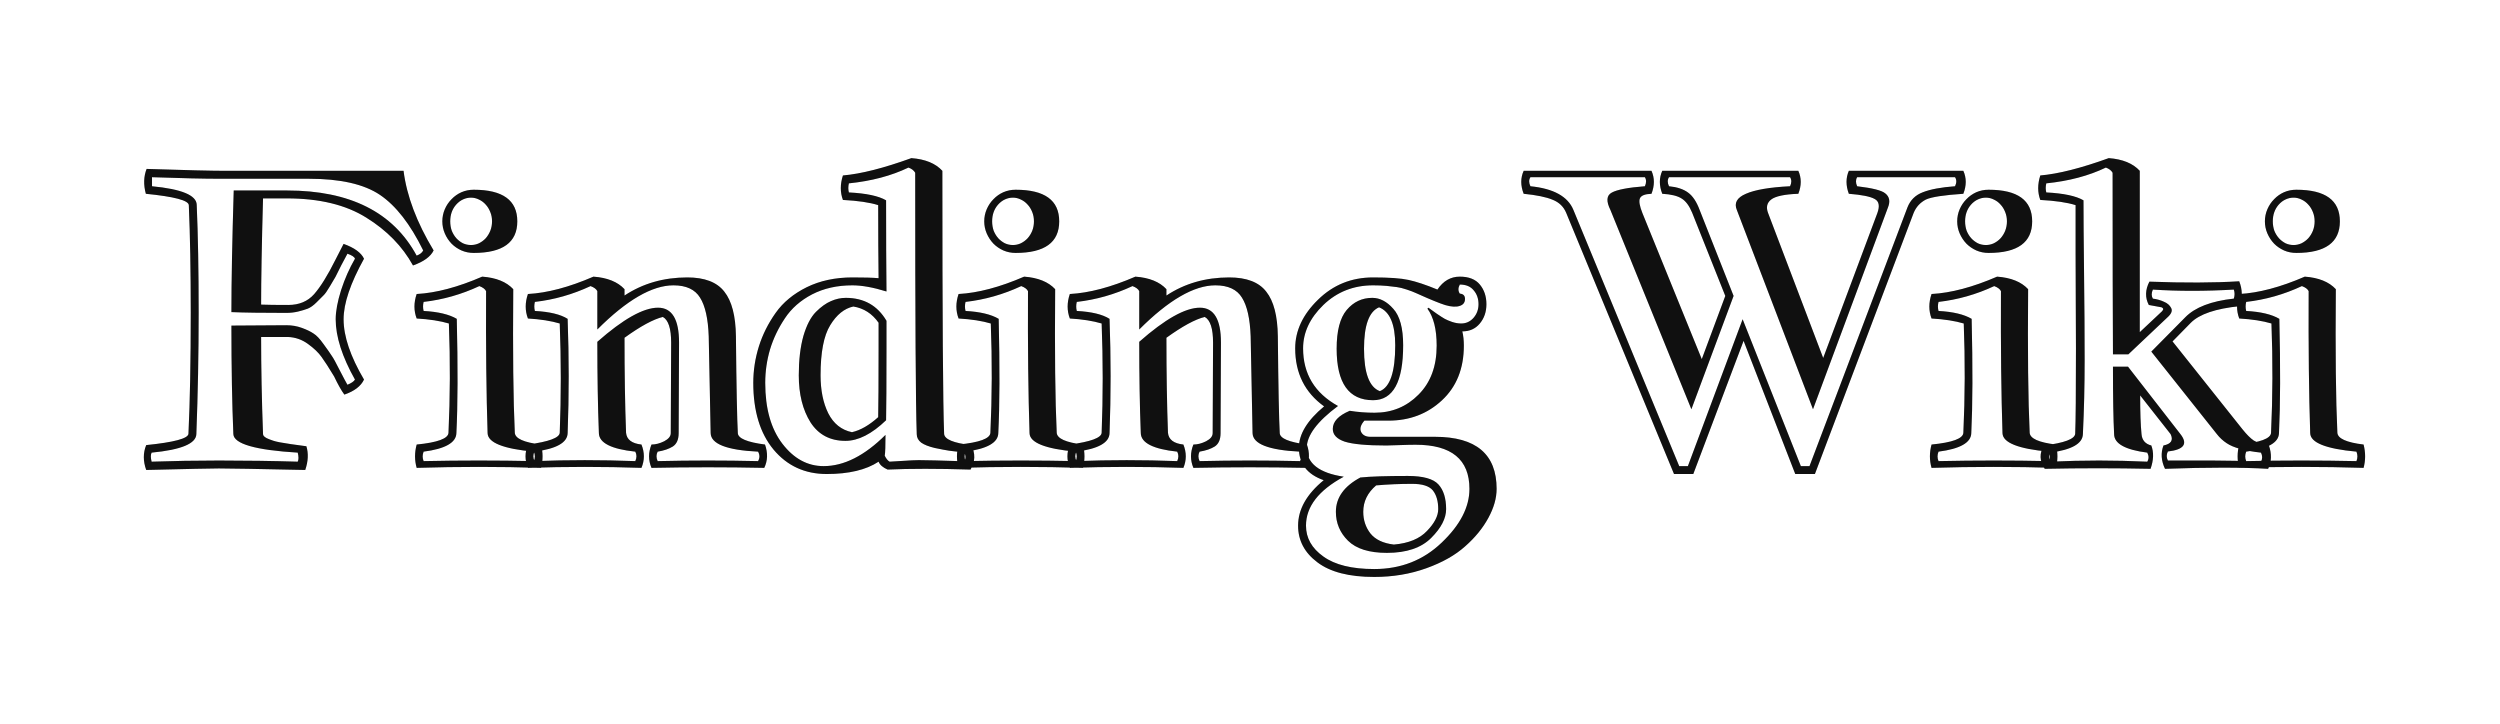 <svg width="76" height="22" viewBox="0 0 76 22" fill="none" xmlns="http://www.w3.org/2000/svg">
<g filter="url(#filter0_d_1_3)">
<path d="M8.752 6.244H7.938C7.938 7.174 7.957 8.158 7.996 9.197C7.996 9.221 8.006 9.242 8.025 9.262C8.045 9.281 8.072 9.301 8.107 9.32C8.146 9.34 8.211 9.365 8.301 9.396C8.391 9.428 8.572 9.463 8.846 9.502C9.119 9.537 9.275 9.559 9.314 9.566C9.381 9.785 9.369 10.025 9.279 10.287C7.838 10.256 6.963 10.24 6.654 10.24C6.443 10.24 5.707 10.256 4.445 10.287C4.348 10.018 4.348 9.766 4.445 9.531C5.293 9.445 5.721 9.33 5.729 9.186C5.775 8.209 5.799 6.98 5.799 5.5C5.799 4.242 5.779 3.154 5.74 2.236C5.732 2.092 5.297 1.977 4.434 1.891C4.359 1.617 4.367 1.365 4.457 1.135C5.656 1.174 6.451 1.193 6.842 1.193H12.268C12.365 1.959 12.67 2.766 13.182 3.613C13.092 3.801 12.883 3.953 12.555 4.07C12.234 3.488 11.762 3.004 11.137 2.617C10.516 2.227 9.709 2.031 8.717 2.031H7.996C7.957 3.434 7.938 4.51 7.938 5.26C8.129 5.268 8.404 5.271 8.764 5.271C9.092 5.271 9.354 5.162 9.549 4.943C9.744 4.721 9.959 4.375 10.193 3.906L10.445 3.414C10.773 3.531 10.98 3.682 11.066 3.865C10.652 4.611 10.445 5.225 10.445 5.705C10.445 6.225 10.652 6.836 11.066 7.539C10.973 7.738 10.773 7.891 10.469 7.996C10.379 7.875 10.275 7.691 10.158 7.445C9.998 7.18 9.871 6.982 9.777 6.854C9.684 6.721 9.545 6.588 9.361 6.455C9.178 6.322 8.975 6.252 8.752 6.244ZM7.035 5.898L8.705 5.887C8.873 5.887 9.031 5.914 9.18 5.969C9.328 6.023 9.445 6.08 9.531 6.139C9.621 6.193 9.723 6.301 9.836 6.461C9.953 6.621 10.035 6.738 10.082 6.812C10.133 6.883 10.215 7.031 10.328 7.258C10.445 7.484 10.523 7.631 10.562 7.697C10.684 7.646 10.76 7.594 10.791 7.539C10.4 6.844 10.205 6.232 10.205 5.705C10.205 5.463 10.26 5.168 10.369 4.82C10.482 4.473 10.623 4.154 10.791 3.865C10.775 3.811 10.699 3.76 10.562 3.713C10.531 3.768 10.469 3.885 10.375 4.064C10.285 4.244 10.227 4.361 10.199 4.416C10.172 4.467 10.115 4.562 10.029 4.703C9.947 4.844 9.881 4.938 9.83 4.984C9.783 5.031 9.713 5.102 9.619 5.195C9.529 5.285 9.441 5.348 9.355 5.383C9.273 5.414 9.176 5.443 9.062 5.471C8.949 5.498 8.83 5.512 8.705 5.512C7.975 5.512 7.418 5.504 7.035 5.488C7.035 4.543 7.059 3.311 7.105 1.791H8.729C10.639 1.791 11.951 2.451 12.666 3.771C12.768 3.732 12.834 3.68 12.865 3.613C12.475 2.816 12.037 2.254 11.553 1.926C11.068 1.598 10.346 1.434 9.385 1.434H6.678C6.189 1.434 5.504 1.418 4.621 1.387V1.662C5.52 1.748 5.973 1.936 5.98 2.225C6.02 3.143 6.039 4.234 6.039 5.5C6.039 6.738 6.016 7.971 5.969 9.197C5.961 9.486 5.508 9.674 4.609 9.76C4.578 9.822 4.578 9.914 4.609 10.035C5.273 10.012 5.955 10 6.654 10C7.486 10 8.285 10.012 9.051 10.035C9.082 9.973 9.082 9.881 9.051 9.76C7.762 9.682 7.109 9.494 7.094 9.197C7.055 8.275 7.035 7.176 7.035 5.898ZM14.402 1.768C15.284 1.768 15.726 2.088 15.726 2.729C15.726 3.369 15.284 3.689 14.402 3.689C14.269 3.689 14.144 3.664 14.027 3.613C13.913 3.562 13.814 3.494 13.728 3.408C13.642 3.318 13.573 3.215 13.523 3.098C13.472 2.98 13.447 2.857 13.447 2.729C13.447 2.6 13.472 2.477 13.523 2.359C13.573 2.242 13.642 2.141 13.728 2.055C13.814 1.965 13.913 1.895 14.027 1.844C14.144 1.793 14.269 1.768 14.402 1.768ZM13.863 2.225C13.745 2.361 13.687 2.529 13.687 2.729C13.687 2.83 13.702 2.926 13.734 3.016C13.769 3.102 13.816 3.178 13.874 3.244C13.933 3.307 13.999 3.357 14.073 3.396C14.152 3.432 14.234 3.449 14.319 3.449C14.402 3.449 14.482 3.432 14.56 3.396C14.638 3.357 14.706 3.307 14.765 3.244C14.823 3.178 14.87 3.102 14.905 3.016C14.941 2.926 14.958 2.83 14.958 2.729C14.958 2.627 14.941 2.533 14.905 2.447C14.87 2.357 14.823 2.281 14.765 2.219C14.706 2.152 14.638 2.102 14.56 2.066C14.482 2.027 14.402 2.008 14.319 2.008C14.238 2.008 14.157 2.025 14.079 2.061C14.001 2.096 13.929 2.15 13.863 2.225ZM16.23 9.73C15.3 9.645 14.831 9.457 14.823 9.168C14.784 7.996 14.769 6.557 14.777 4.85C14.745 4.787 14.677 4.736 14.572 4.697C14.028 4.951 13.464 5.111 12.878 5.178C12.855 5.271 12.855 5.363 12.878 5.453C13.319 5.477 13.655 5.557 13.886 5.693C13.921 7.15 13.917 8.309 13.874 9.168C13.866 9.457 13.534 9.645 12.878 9.73C12.839 9.828 12.839 9.924 12.878 10.018C13.999 9.994 15.116 9.994 16.23 10.018C16.269 9.924 16.269 9.828 16.23 9.73ZM16.447 9.514C16.509 9.756 16.509 9.992 16.447 10.223C15.189 10.184 13.929 10.184 12.667 10.223C12.601 9.992 12.601 9.756 12.667 9.514C13.304 9.451 13.626 9.332 13.634 9.156C13.685 8.062 13.689 6.955 13.646 5.834C13.384 5.756 13.058 5.705 12.667 5.682C12.577 5.447 12.577 5.199 12.667 4.938C13.257 4.906 13.921 4.73 14.659 4.41C15.081 4.441 15.396 4.568 15.603 4.791C15.587 6.713 15.603 8.168 15.65 9.156C15.661 9.332 15.927 9.451 16.447 9.514ZM19.993 9.73C19.946 9.82 19.946 9.916 19.993 10.018C21.008 9.994 22.026 9.994 23.045 10.018C23.1 9.924 23.1 9.828 23.045 9.73C22.092 9.684 21.612 9.496 21.604 9.168L21.545 6.221C21.526 5.686 21.438 5.295 21.282 5.049C21.129 4.799 20.86 4.674 20.473 4.674C19.825 4.674 19.053 5.121 18.159 6.016V4.85C18.127 4.787 18.059 4.736 17.953 4.697C17.41 4.951 16.846 5.111 16.26 5.178C16.237 5.271 16.237 5.363 16.26 5.453C16.709 5.477 17.041 5.557 17.256 5.693C17.299 6.861 17.299 8.02 17.256 9.168C17.248 9.457 16.913 9.645 16.248 9.73C16.202 9.82 16.202 9.916 16.248 10.018C17.264 9.979 18.285 9.979 19.313 10.018C19.36 9.916 19.36 9.82 19.313 9.73C18.582 9.652 18.213 9.465 18.206 9.168C18.174 8.355 18.159 7.43 18.159 6.391C18.944 5.699 19.559 5.354 20.004 5.354C20.43 5.354 20.643 5.707 20.643 6.414L20.631 9.168C20.631 9.359 20.573 9.494 20.456 9.572C20.338 9.646 20.184 9.699 19.993 9.73ZM19.805 10.223C19.707 9.992 19.707 9.756 19.805 9.514C19.93 9.514 20.059 9.48 20.192 9.414C20.325 9.344 20.391 9.262 20.391 9.168L20.403 6.414C20.403 5.988 20.319 5.729 20.151 5.635C19.862 5.705 19.473 5.916 18.985 6.268C18.985 7.342 19 8.305 19.032 9.156C19.051 9.363 19.207 9.482 19.5 9.514C19.598 9.756 19.598 9.992 19.5 10.223C18.356 10.184 17.206 10.184 16.049 10.223C15.952 9.992 15.952 9.756 16.049 9.514C16.686 9.428 17.008 9.309 17.016 9.156C17.059 8.055 17.059 6.947 17.016 5.834C16.754 5.756 16.432 5.705 16.049 5.682C15.959 5.447 15.959 5.199 16.049 4.938C16.639 4.906 17.303 4.73 18.041 4.41C18.463 4.441 18.778 4.568 18.985 4.791V4.984C19.54 4.617 20.176 4.434 20.895 4.434C21.422 4.434 21.797 4.578 22.02 4.867C22.247 5.152 22.364 5.604 22.372 6.221C22.387 7.771 22.407 8.754 22.43 9.168C22.438 9.328 22.713 9.443 23.256 9.514C23.346 9.771 23.338 10.008 23.233 10.223C22.088 10.199 20.946 10.199 19.805 10.223ZM25.701 9.402C25.236 9.402 24.882 9.215 24.64 8.84C24.402 8.461 24.283 7.984 24.283 7.41C24.283 6.945 24.33 6.547 24.423 6.215C24.521 5.883 24.648 5.639 24.804 5.482C24.96 5.326 25.113 5.217 25.261 5.154C25.41 5.088 25.56 5.055 25.712 5.055C26.263 5.055 26.675 5.287 26.949 5.752V6.602C26.949 7.668 26.945 8.393 26.937 8.775C26.503 9.193 26.091 9.402 25.701 9.402ZM29.527 9.531C29.656 9.789 29.648 10.037 29.503 10.275C28.503 10.244 27.664 10.244 26.984 10.275C26.84 10.213 26.748 10.133 26.709 10.035C26.33 10.285 25.804 10.41 25.132 10.41C24.468 10.41 23.929 10.162 23.515 9.666C23.105 9.17 22.9 8.494 22.9 7.639C22.9 7.26 22.957 6.891 23.07 6.531C23.183 6.172 23.353 5.832 23.58 5.512C23.806 5.191 24.121 4.932 24.523 4.732C24.929 4.533 25.392 4.434 25.912 4.434C26.267 4.434 26.533 4.441 26.709 4.457C26.701 3.84 26.697 3.1 26.697 2.236C26.439 2.154 26.082 2.102 25.625 2.078C25.539 1.848 25.539 1.6 25.625 1.334C26.172 1.287 26.865 1.111 27.705 0.807C28.127 0.838 28.441 0.967 28.648 1.193C28.648 5.65 28.666 8.314 28.701 9.186C28.709 9.354 28.984 9.469 29.527 9.531ZM26.709 5.811C26.513 5.533 26.257 5.369 25.941 5.318C25.668 5.377 25.433 5.566 25.238 5.887C25.043 6.203 24.945 6.711 24.945 7.41C24.945 7.863 25.023 8.248 25.179 8.564C25.34 8.881 25.58 9.072 25.9 9.139C26.158 9.08 26.423 8.928 26.697 8.682C26.705 8.295 26.709 7.602 26.709 6.602V5.811ZM29.31 9.748C29.111 9.732 28.959 9.717 28.853 9.701C28.752 9.686 28.607 9.658 28.419 9.619C28.236 9.576 28.097 9.521 28.003 9.455C27.914 9.385 27.869 9.299 27.869 9.197C27.837 8.326 27.822 5.678 27.822 1.252C27.783 1.182 27.715 1.129 27.617 1.094C27.097 1.344 26.494 1.504 25.806 1.574C25.783 1.672 25.783 1.764 25.806 1.85C26.334 1.877 26.71 1.957 26.937 2.09C26.937 3.195 26.941 4.119 26.949 4.861C26.547 4.736 26.201 4.674 25.912 4.674C25.451 4.674 25.043 4.766 24.687 4.949C24.335 5.133 24.06 5.375 23.861 5.676C23.662 5.973 23.511 6.287 23.41 6.619C23.312 6.951 23.263 7.291 23.263 7.639C23.263 8.42 23.437 9.037 23.785 9.49C24.132 9.943 24.55 10.17 25.039 10.17C25.656 10.17 26.283 9.854 26.919 9.221C26.919 9.549 26.912 9.76 26.896 9.854C26.939 9.943 26.988 10.004 27.043 10.035C27.172 10.027 27.298 10.02 27.423 10.012C27.552 10.004 27.654 9.998 27.728 9.994C27.806 9.99 27.875 9.988 27.933 9.988C28.148 9.988 28.607 10 29.31 10.023C29.365 9.945 29.365 9.854 29.31 9.748ZM30.876 1.768C31.759 1.768 32.2 2.088 32.2 2.729C32.2 3.369 31.759 3.689 30.876 3.689C30.743 3.689 30.618 3.664 30.501 3.613C30.387 3.562 30.288 3.494 30.202 3.408C30.116 3.318 30.048 3.215 29.997 3.098C29.946 2.98 29.921 2.857 29.921 2.729C29.921 2.6 29.946 2.477 29.997 2.359C30.048 2.242 30.116 2.141 30.202 2.055C30.288 1.965 30.387 1.895 30.501 1.844C30.618 1.793 30.743 1.768 30.876 1.768ZM30.337 2.225C30.22 2.361 30.161 2.529 30.161 2.729C30.161 2.83 30.177 2.926 30.208 3.016C30.243 3.102 30.29 3.178 30.348 3.244C30.407 3.307 30.473 3.357 30.548 3.396C30.626 3.432 30.708 3.449 30.794 3.449C30.876 3.449 30.956 3.432 31.034 3.396C31.112 3.357 31.18 3.307 31.239 3.244C31.298 3.178 31.345 3.102 31.38 3.016C31.415 2.926 31.432 2.83 31.432 2.729C31.432 2.627 31.415 2.533 31.38 2.447C31.345 2.357 31.298 2.281 31.239 2.219C31.18 2.152 31.112 2.102 31.034 2.066C30.956 2.027 30.876 2.008 30.794 2.008C30.712 2.008 30.632 2.025 30.553 2.061C30.475 2.096 30.403 2.15 30.337 2.225ZM32.704 9.73C31.774 9.645 31.305 9.457 31.298 9.168C31.259 7.996 31.243 6.557 31.251 4.85C31.22 4.787 31.151 4.736 31.046 4.697C30.503 4.951 29.938 5.111 29.352 5.178C29.329 5.271 29.329 5.363 29.352 5.453C29.794 5.477 30.13 5.557 30.36 5.693C30.395 7.15 30.391 8.309 30.348 9.168C30.341 9.457 30.009 9.645 29.352 9.73C29.313 9.828 29.313 9.924 29.352 10.018C30.473 9.994 31.591 9.994 32.704 10.018C32.743 9.924 32.743 9.828 32.704 9.73ZM32.921 9.514C32.983 9.756 32.983 9.992 32.921 10.223C31.663 10.184 30.403 10.184 29.141 10.223C29.075 9.992 29.075 9.756 29.141 9.514C29.778 9.451 30.1 9.332 30.108 9.156C30.159 8.062 30.163 6.955 30.12 5.834C29.858 5.756 29.532 5.705 29.141 5.682C29.052 5.447 29.052 5.199 29.141 4.938C29.731 4.906 30.395 4.73 31.134 4.41C31.555 4.441 31.87 4.568 32.077 4.791C32.061 6.713 32.077 8.168 32.124 9.156C32.136 9.332 32.401 9.451 32.921 9.514ZM36.467 9.73C36.42 9.82 36.42 9.916 36.467 10.018C37.482 9.994 38.5 9.994 39.52 10.018C39.574 9.924 39.574 9.828 39.52 9.73C38.566 9.684 38.086 9.496 38.078 9.168L38.02 6.221C38 5.686 37.912 5.295 37.756 5.049C37.603 4.799 37.334 4.674 36.947 4.674C36.299 4.674 35.527 5.121 34.633 6.016V4.85C34.602 4.787 34.533 4.736 34.428 4.697C33.885 4.951 33.32 5.111 32.734 5.178C32.711 5.271 32.711 5.363 32.734 5.453C33.184 5.477 33.516 5.557 33.73 5.693C33.773 6.861 33.773 8.02 33.73 9.168C33.723 9.457 33.387 9.645 32.723 9.73C32.676 9.82 32.676 9.916 32.723 10.018C33.738 9.979 34.76 9.979 35.787 10.018C35.834 9.916 35.834 9.82 35.787 9.73C35.057 9.652 34.688 9.465 34.68 9.168C34.648 8.355 34.633 7.43 34.633 6.391C35.418 5.699 36.033 5.354 36.478 5.354C36.904 5.354 37.117 5.707 37.117 6.414L37.105 9.168C37.105 9.359 37.047 9.494 36.93 9.572C36.812 9.646 36.658 9.699 36.467 9.73ZM36.279 10.223C36.182 9.992 36.182 9.756 36.279 9.514C36.404 9.514 36.533 9.48 36.666 9.414C36.799 9.344 36.865 9.262 36.865 9.168L36.877 6.414C36.877 5.988 36.793 5.729 36.625 5.635C36.336 5.705 35.947 5.916 35.459 6.268C35.459 7.342 35.475 8.305 35.506 9.156C35.525 9.363 35.682 9.482 35.975 9.514C36.072 9.756 36.072 9.992 35.975 10.223C34.83 10.184 33.68 10.184 32.523 10.223C32.426 9.992 32.426 9.756 32.523 9.514C33.16 9.428 33.482 9.309 33.49 9.156C33.533 8.055 33.533 6.947 33.49 5.834C33.228 5.756 32.906 5.705 32.523 5.682C32.434 5.447 32.434 5.199 32.523 4.938C33.113 4.906 33.777 4.73 34.516 4.41C34.938 4.441 35.252 4.568 35.459 4.791V4.984C36.014 4.617 36.65 4.434 37.369 4.434C37.897 4.434 38.272 4.578 38.494 4.867C38.721 5.152 38.838 5.604 38.846 6.221C38.861 7.771 38.881 8.754 38.904 9.168C38.912 9.328 39.188 9.443 39.73 9.514C39.82 9.771 39.812 10.008 39.707 10.223C38.562 10.199 37.42 10.199 36.279 10.223ZM40.634 6.602C40.634 6.059 40.736 5.666 40.939 5.424C41.146 5.178 41.406 5.055 41.718 5.055C41.948 5.055 42.161 5.166 42.357 5.389C42.556 5.607 42.656 5.977 42.656 6.496C42.656 7.609 42.351 8.166 41.741 8.166C41.003 8.166 40.634 7.645 40.634 6.602ZM40.611 11.559C40.611 11.129 40.859 10.781 41.355 10.516C41.667 10.484 42.148 10.469 42.796 10.469C43.261 10.469 43.572 10.555 43.728 10.727C43.884 10.898 43.962 11.148 43.962 11.477C43.962 11.758 43.812 12.049 43.511 12.35C43.21 12.654 42.761 12.807 42.163 12.807C41.624 12.807 41.23 12.684 40.98 12.438C40.734 12.195 40.611 11.902 40.611 11.559ZM44.378 4.926C44.484 4.934 44.536 4.988 44.536 5.09C44.536 5.219 44.456 5.295 44.296 5.318C44.159 5.334 43.991 5.303 43.792 5.225C43.687 5.186 43.552 5.131 43.388 5.061C43.224 4.986 43.109 4.936 43.042 4.908C42.976 4.877 42.884 4.842 42.767 4.803C42.65 4.764 42.548 4.738 42.462 4.727C42.38 4.715 42.277 4.703 42.152 4.691C42.031 4.68 41.894 4.674 41.741 4.674C41.148 4.674 40.644 4.873 40.23 5.271C39.819 5.67 39.614 6.109 39.614 6.59C39.614 7.367 39.968 7.951 40.675 8.342C40.042 8.814 39.726 9.238 39.726 9.613C39.726 10.086 40.101 10.379 40.851 10.492C40.085 10.906 39.702 11.402 39.702 11.98C39.702 12.355 39.878 12.668 40.23 12.918C40.581 13.172 41.097 13.299 41.777 13.299C42.585 13.299 43.269 13.031 43.827 12.496C44.39 11.961 44.671 11.416 44.671 10.861C44.671 9.967 44.126 9.52 43.036 9.52C42.915 9.52 42.755 9.523 42.556 9.531C42.357 9.539 42.22 9.543 42.146 9.543C41.548 9.543 41.126 9.504 40.88 9.426C40.638 9.344 40.517 9.215 40.517 9.039C40.517 8.816 40.689 8.633 41.032 8.488C41.271 8.527 41.523 8.547 41.788 8.547C42.316 8.547 42.761 8.363 43.124 7.996C43.491 7.629 43.675 7.133 43.675 6.508C43.675 6.012 43.581 5.637 43.394 5.383L43.423 5.354C43.486 5.396 43.569 5.457 43.675 5.535C43.784 5.609 43.866 5.662 43.921 5.693C43.98 5.725 44.054 5.756 44.144 5.787C44.237 5.818 44.329 5.834 44.419 5.834C44.568 5.834 44.693 5.777 44.794 5.664C44.896 5.547 44.947 5.408 44.947 5.248C44.947 5.08 44.898 4.939 44.8 4.826C44.706 4.709 44.566 4.65 44.378 4.65C44.323 4.752 44.323 4.844 44.378 4.926ZM44.454 6.074C44.486 6.203 44.501 6.348 44.501 6.508C44.501 7.203 44.279 7.758 43.833 8.172C43.392 8.582 42.851 8.787 42.21 8.787H41.478C41.364 8.916 41.331 9.031 41.378 9.133C41.429 9.23 41.523 9.279 41.659 9.279H43.622C44.872 9.279 45.497 9.807 45.497 10.861C45.497 11.143 45.413 11.438 45.245 11.746C45.077 12.055 44.843 12.342 44.542 12.607C44.241 12.877 43.847 13.1 43.359 13.275C42.87 13.451 42.343 13.539 41.777 13.539C41.015 13.539 40.439 13.391 40.048 13.094C39.657 12.801 39.462 12.43 39.462 11.98C39.462 11.484 39.722 11.023 40.241 10.598C39.737 10.422 39.486 10.094 39.486 9.613C39.486 9.199 39.741 8.779 40.253 8.354C39.667 7.932 39.374 7.344 39.374 6.59C39.374 6.055 39.605 5.562 40.066 5.113C40.527 4.66 41.085 4.434 41.741 4.434C42.23 4.434 42.589 4.459 42.819 4.51C43.054 4.561 43.347 4.658 43.698 4.803C43.874 4.541 44.101 4.41 44.378 4.41C44.652 4.41 44.855 4.49 44.987 4.65C45.12 4.811 45.187 5.01 45.187 5.248C45.187 5.479 45.12 5.674 44.987 5.834C44.855 5.994 44.677 6.074 44.454 6.074ZM41.443 11.559C41.443 11.809 41.515 12.027 41.659 12.215C41.808 12.402 42.046 12.516 42.374 12.555C42.823 12.516 43.159 12.377 43.382 12.139C43.609 11.904 43.722 11.684 43.722 11.477C43.722 11.234 43.667 11.045 43.558 10.908C43.448 10.775 43.239 10.709 42.931 10.709C42.56 10.709 42.194 10.725 41.835 10.756C41.573 10.979 41.443 11.246 41.443 11.559ZM41.466 6.602C41.466 7.34 41.626 7.77 41.947 7.891C42.259 7.77 42.415 7.305 42.415 6.496C42.415 5.855 42.251 5.471 41.923 5.342C41.618 5.471 41.466 5.891 41.466 6.602ZM50.205 1.891C50.005 1.898 49.888 1.945 49.853 2.031C49.818 2.113 49.843 2.262 49.929 2.477L51.734 6.918L52.449 4.996L51.441 2.465C51.355 2.258 51.25 2.115 51.125 2.037C51 1.955 50.802 1.906 50.533 1.891C50.435 1.641 50.435 1.408 50.533 1.193H54.669C54.767 1.408 54.767 1.641 54.669 1.891C54.248 1.906 53.972 1.965 53.843 2.066C53.715 2.164 53.683 2.301 53.75 2.477L55.425 6.883L57.072 2.477C57.15 2.262 57.123 2.119 56.99 2.049C56.861 1.975 56.599 1.922 56.205 1.891C56.111 1.641 56.111 1.408 56.205 1.193H59.685C59.783 1.408 59.783 1.641 59.685 1.891C59.095 1.93 58.716 1.988 58.548 2.066C58.373 2.156 58.248 2.293 58.173 2.477L55.173 10.41H54.576L53.005 6.361L51.476 10.41H50.89L47.615 2.477C47.537 2.285 47.398 2.15 47.199 2.072C47.004 1.99 46.711 1.93 46.32 1.891C46.222 1.641 46.222 1.408 46.32 1.193H50.205C50.302 1.408 50.302 1.641 50.205 1.891ZM50.005 1.387H46.525C46.474 1.465 46.474 1.557 46.525 1.662C47.228 1.732 47.664 1.973 47.832 2.383L51.048 10.17H51.312L52.976 5.705L54.746 10.17H55.009L57.986 2.307C58.072 2.084 58.228 1.93 58.455 1.844C58.685 1.754 59.011 1.693 59.433 1.662C59.484 1.557 59.484 1.465 59.433 1.387H56.457C56.41 1.465 56.41 1.557 56.457 1.662C56.922 1.717 57.207 1.789 57.312 1.879C57.441 1.98 57.468 2.123 57.394 2.307L55.115 8.441L52.8 2.383C52.711 2.172 52.802 2.008 53.076 1.891C53.349 1.77 53.797 1.693 54.418 1.662C54.468 1.557 54.468 1.465 54.418 1.387H50.738C50.687 1.465 50.687 1.557 50.738 1.662C50.984 1.686 51.177 1.75 51.318 1.855C51.459 1.957 51.576 2.133 51.669 2.383L52.701 4.996L51.418 8.441L48.957 2.383C48.824 2.117 48.837 1.941 48.998 1.855C49.158 1.766 49.494 1.701 50.005 1.662C50.052 1.557 50.052 1.465 50.005 1.387ZM60.454 1.768C61.337 1.768 61.778 2.088 61.778 2.729C61.778 3.369 61.337 3.689 60.454 3.689C60.321 3.689 60.196 3.664 60.079 3.613C59.966 3.562 59.866 3.494 59.78 3.408C59.694 3.318 59.626 3.215 59.575 3.098C59.524 2.98 59.499 2.857 59.499 2.729C59.499 2.6 59.524 2.477 59.575 2.359C59.626 2.242 59.694 2.141 59.78 2.055C59.866 1.965 59.966 1.895 60.079 1.844C60.196 1.793 60.321 1.768 60.454 1.768ZM59.915 2.225C59.798 2.361 59.739 2.529 59.739 2.729C59.739 2.83 59.755 2.926 59.786 3.016C59.821 3.102 59.868 3.178 59.927 3.244C59.985 3.307 60.052 3.357 60.126 3.396C60.204 3.432 60.286 3.449 60.372 3.449C60.454 3.449 60.534 3.432 60.612 3.396C60.69 3.357 60.759 3.307 60.817 3.244C60.876 3.178 60.923 3.102 60.958 3.016C60.993 2.926 61.011 2.83 61.011 2.729C61.011 2.627 60.993 2.533 60.958 2.447C60.923 2.357 60.876 2.281 60.817 2.219C60.759 2.152 60.69 2.102 60.612 2.066C60.534 2.027 60.454 2.008 60.372 2.008C60.29 2.008 60.21 2.025 60.132 2.061C60.053 2.096 59.981 2.15 59.915 2.225ZM62.282 9.73C61.352 9.645 60.884 9.457 60.876 9.168C60.837 7.996 60.821 6.557 60.829 4.85C60.798 4.787 60.729 4.736 60.624 4.697C60.081 4.951 59.516 5.111 58.931 5.178C58.907 5.271 58.907 5.363 58.931 5.453C59.372 5.477 59.708 5.557 59.938 5.693C59.973 7.15 59.969 8.309 59.927 9.168C59.919 9.457 59.587 9.645 58.931 9.73C58.891 9.828 58.891 9.924 58.931 10.018C60.052 9.994 61.169 9.994 62.282 10.018C62.321 9.924 62.321 9.828 62.282 9.73ZM62.499 9.514C62.561 9.756 62.561 9.992 62.499 10.223C61.241 10.184 59.981 10.184 58.719 10.223C58.653 9.992 58.653 9.756 58.719 9.514C59.356 9.451 59.678 9.332 59.686 9.156C59.737 8.062 59.741 6.955 59.698 5.834C59.436 5.756 59.11 5.705 58.719 5.682C58.63 5.447 58.63 5.199 58.719 4.938C59.309 4.906 59.973 4.73 60.712 4.41C61.134 4.441 61.448 4.568 61.655 4.791C61.639 6.713 61.655 8.168 61.702 9.156C61.714 9.332 61.979 9.451 62.499 9.514ZM65.447 4.803C65.4 4.908 65.4 5 65.447 5.078C65.568 5.094 65.68 5.125 65.781 5.172C65.887 5.215 65.961 5.279 66.004 5.365C66.047 5.447 66.01 5.541 65.893 5.646L64.703 6.771H64.234C64.227 5.611 64.223 3.771 64.223 1.252C64.184 1.182 64.115 1.129 64.018 1.094C63.498 1.344 62.895 1.504 62.207 1.574C62.184 1.672 62.184 1.764 62.207 1.85C62.734 1.877 63.111 1.957 63.338 2.09C63.338 2.578 63.344 3.312 63.355 4.293C63.367 5.273 63.373 6.156 63.373 6.941C63.373 7.723 63.355 8.475 63.32 9.197C63.312 9.486 62.98 9.674 62.324 9.76C62.277 9.857 62.277 9.949 62.324 10.035C62.84 10.012 63.336 10 63.812 10C64.277 10 64.766 10.012 65.277 10.035C65.328 9.949 65.328 9.857 65.277 9.76C64.606 9.674 64.269 9.486 64.269 9.197C64.246 8.764 64.234 8.08 64.234 7.146H64.691L66.285 9.197C66.519 9.494 66.393 9.67 65.904 9.725C65.857 9.818 65.857 9.91 65.904 10H67.246C67.688 10 68.184 10.012 68.734 10.035C68.781 9.949 68.781 9.857 68.734 9.76C68.238 9.705 67.891 9.609 67.691 9.473C67.578 9.398 67.478 9.307 67.393 9.197L65.4 6.689L66.432 5.646C66.728 5.342 67.221 5.152 67.908 5.078C67.939 4.984 67.939 4.893 67.908 4.803C67.037 4.854 66.217 4.854 65.447 4.803ZM65.342 4.562C66.397 4.602 67.307 4.598 68.072 4.551C68.17 4.793 68.176 5.045 68.09 5.307C67.359 5.381 66.863 5.549 66.602 5.811L66.045 6.379L68.172 9.051C68.301 9.211 68.414 9.324 68.512 9.391C68.613 9.453 68.768 9.504 68.975 9.543C69.064 9.801 69.057 10.037 68.951 10.252C68.15 10.205 67.106 10.205 65.816 10.252C65.699 10.006 65.684 9.77 65.769 9.543C66.004 9.496 66.076 9.381 65.986 9.197L65.061 8.02C65.061 8.523 65.074 8.916 65.102 9.197C65.117 9.381 65.217 9.496 65.4 9.543C65.478 9.75 65.471 9.986 65.377 10.252C64.311 10.229 63.238 10.229 62.16 10.252C62 10.014 61.992 9.777 62.137 9.543C62.758 9.465 63.074 9.346 63.086 9.186C63.102 8.799 63.109 7.938 63.109 6.602C63.109 6.273 63.107 5.783 63.103 5.131C63.1 4.475 63.098 4.002 63.098 3.713V2.236C62.84 2.154 62.482 2.102 62.025 2.078C61.94 1.848 61.94 1.6 62.025 1.334C62.572 1.287 63.266 1.111 64.106 0.807C64.527 0.838 64.842 0.967 65.049 1.193V6.098L65.723 5.465C65.777 5.41 65.773 5.369 65.711 5.342C65.68 5.334 65.551 5.311 65.324 5.271C65.207 5.049 65.213 4.812 65.342 4.562ZM69.808 1.768C70.691 1.768 71.132 2.088 71.132 2.729C71.132 3.369 70.691 3.689 69.808 3.689C69.675 3.689 69.55 3.664 69.433 3.613C69.32 3.562 69.22 3.494 69.134 3.408C69.048 3.318 68.98 3.215 68.929 3.098C68.878 2.98 68.853 2.857 68.853 2.729C68.853 2.6 68.878 2.477 68.929 2.359C68.98 2.242 69.048 2.141 69.134 2.055C69.22 1.965 69.32 1.895 69.433 1.844C69.55 1.793 69.675 1.768 69.808 1.768ZM69.269 2.225C69.152 2.361 69.093 2.529 69.093 2.729C69.093 2.83 69.109 2.926 69.14 3.016C69.175 3.102 69.222 3.178 69.281 3.244C69.339 3.307 69.406 3.357 69.48 3.396C69.558 3.432 69.64 3.449 69.726 3.449C69.808 3.449 69.888 3.432 69.966 3.396C70.044 3.357 70.112 3.307 70.171 3.244C70.23 3.178 70.277 3.102 70.312 3.016C70.347 2.926 70.365 2.83 70.365 2.729C70.365 2.627 70.347 2.533 70.312 2.447C70.277 2.357 70.23 2.281 70.171 2.219C70.112 2.152 70.044 2.102 69.966 2.066C69.888 2.027 69.808 2.008 69.726 2.008C69.644 2.008 69.564 2.025 69.486 2.061C69.407 2.096 69.335 2.15 69.269 2.225ZM71.636 9.73C70.706 9.645 70.237 9.457 70.23 9.168C70.191 7.996 70.175 6.557 70.183 4.85C70.152 4.787 70.083 4.736 69.978 4.697C69.435 4.951 68.87 5.111 68.284 5.178C68.261 5.271 68.261 5.363 68.284 5.453C68.726 5.477 69.062 5.557 69.292 5.693C69.327 7.15 69.323 8.309 69.281 9.168C69.273 9.457 68.941 9.645 68.284 9.73C68.245 9.828 68.245 9.924 68.284 10.018C69.406 9.994 70.523 9.994 71.636 10.018C71.675 9.924 71.675 9.828 71.636 9.73ZM71.853 9.514C71.915 9.756 71.915 9.992 71.853 10.223C70.595 10.184 69.335 10.184 68.073 10.223C68.007 9.992 68.007 9.756 68.073 9.514C68.71 9.451 69.032 9.332 69.04 9.156C69.091 8.062 69.095 6.955 69.052 5.834C68.79 5.756 68.464 5.705 68.073 5.682C67.984 5.447 67.984 5.199 68.073 4.938C68.663 4.906 69.327 4.73 70.066 4.41C70.487 4.441 70.802 4.568 71.009 4.791C70.993 6.713 71.009 8.168 71.056 9.156C71.068 9.332 71.333 9.451 71.853 9.514Z" fill="#141414"/>
<path d="M8.752 6.244H7.938C7.938 7.174 7.957 8.158 7.996 9.197C7.996 9.221 8.006 9.242 8.025 9.262C8.045 9.281 8.072 9.301 8.107 9.32C8.146 9.34 8.211 9.365 8.301 9.396C8.391 9.428 8.572 9.463 8.846 9.502C9.119 9.537 9.275 9.559 9.314 9.566C9.381 9.785 9.369 10.025 9.279 10.287C7.838 10.256 6.963 10.24 6.654 10.24C6.443 10.24 5.707 10.256 4.445 10.287C4.348 10.018 4.348 9.766 4.445 9.531C5.293 9.445 5.721 9.33 5.729 9.186C5.775 8.209 5.799 6.98 5.799 5.5C5.799 4.242 5.779 3.154 5.74 2.236C5.732 2.092 5.297 1.977 4.434 1.891C4.359 1.617 4.367 1.365 4.457 1.135C5.656 1.174 6.451 1.193 6.842 1.193H12.268C12.365 1.959 12.67 2.766 13.182 3.613C13.092 3.801 12.883 3.953 12.555 4.07C12.234 3.488 11.762 3.004 11.137 2.617C10.516 2.227 9.709 2.031 8.717 2.031H7.996C7.957 3.434 7.938 4.51 7.938 5.26C8.129 5.268 8.404 5.271 8.764 5.271C9.092 5.271 9.354 5.162 9.549 4.943C9.744 4.721 9.959 4.375 10.193 3.906L10.445 3.414C10.773 3.531 10.98 3.682 11.066 3.865C10.652 4.611 10.445 5.225 10.445 5.705C10.445 6.225 10.652 6.836 11.066 7.539C10.973 7.738 10.773 7.891 10.469 7.996C10.379 7.875 10.275 7.691 10.158 7.445C9.998 7.18 9.871 6.982 9.777 6.854C9.684 6.721 9.545 6.588 9.361 6.455C9.178 6.322 8.975 6.252 8.752 6.244ZM7.035 5.898L8.705 5.887C8.873 5.887 9.031 5.914 9.18 5.969C9.328 6.023 9.445 6.08 9.531 6.139C9.621 6.193 9.723 6.301 9.836 6.461C9.953 6.621 10.035 6.738 10.082 6.812C10.133 6.883 10.215 7.031 10.328 7.258C10.445 7.484 10.523 7.631 10.562 7.697C10.684 7.646 10.76 7.594 10.791 7.539C10.4 6.844 10.205 6.232 10.205 5.705C10.205 5.463 10.26 5.168 10.369 4.82C10.482 4.473 10.623 4.154 10.791 3.865C10.775 3.811 10.699 3.76 10.562 3.713C10.531 3.768 10.469 3.885 10.375 4.064C10.285 4.244 10.227 4.361 10.199 4.416C10.172 4.467 10.115 4.562 10.029 4.703C9.947 4.844 9.881 4.938 9.83 4.984C9.783 5.031 9.713 5.102 9.619 5.195C9.529 5.285 9.441 5.348 9.355 5.383C9.273 5.414 9.176 5.443 9.062 5.471C8.949 5.498 8.83 5.512 8.705 5.512C7.975 5.512 7.418 5.504 7.035 5.488C7.035 4.543 7.059 3.311 7.105 1.791H8.729C10.639 1.791 11.951 2.451 12.666 3.771C12.768 3.732 12.834 3.68 12.865 3.613C12.475 2.816 12.037 2.254 11.553 1.926C11.068 1.598 10.346 1.434 9.385 1.434H6.678C6.189 1.434 5.504 1.418 4.621 1.387V1.662C5.52 1.748 5.973 1.936 5.98 2.225C6.02 3.143 6.039 4.234 6.039 5.5C6.039 6.738 6.016 7.971 5.969 9.197C5.961 9.486 5.508 9.674 4.609 9.76C4.578 9.822 4.578 9.914 4.609 10.035C5.273 10.012 5.955 10 6.654 10C7.486 10 8.285 10.012 9.051 10.035C9.082 9.973 9.082 9.881 9.051 9.76C7.762 9.682 7.109 9.494 7.094 9.197C7.055 8.275 7.035 7.176 7.035 5.898ZM14.402 1.768C15.284 1.768 15.726 2.088 15.726 2.729C15.726 3.369 15.284 3.689 14.402 3.689C14.269 3.689 14.144 3.664 14.027 3.613C13.913 3.562 13.814 3.494 13.728 3.408C13.642 3.318 13.573 3.215 13.523 3.098C13.472 2.98 13.447 2.857 13.447 2.729C13.447 2.6 13.472 2.477 13.523 2.359C13.573 2.242 13.642 2.141 13.728 2.055C13.814 1.965 13.913 1.895 14.027 1.844C14.144 1.793 14.269 1.768 14.402 1.768ZM13.863 2.225C13.745 2.361 13.687 2.529 13.687 2.729C13.687 2.83 13.702 2.926 13.734 3.016C13.769 3.102 13.816 3.178 13.874 3.244C13.933 3.307 13.999 3.357 14.073 3.396C14.152 3.432 14.234 3.449 14.319 3.449C14.402 3.449 14.482 3.432 14.56 3.396C14.638 3.357 14.706 3.307 14.765 3.244C14.823 3.178 14.87 3.102 14.905 3.016C14.941 2.926 14.958 2.83 14.958 2.729C14.958 2.627 14.941 2.533 14.905 2.447C14.87 2.357 14.823 2.281 14.765 2.219C14.706 2.152 14.638 2.102 14.56 2.066C14.482 2.027 14.402 2.008 14.319 2.008C14.238 2.008 14.157 2.025 14.079 2.061C14.001 2.096 13.929 2.15 13.863 2.225ZM16.23 9.73C15.3 9.645 14.831 9.457 14.823 9.168C14.784 7.996 14.769 6.557 14.777 4.85C14.745 4.787 14.677 4.736 14.572 4.697C14.028 4.951 13.464 5.111 12.878 5.178C12.855 5.271 12.855 5.363 12.878 5.453C13.319 5.477 13.655 5.557 13.886 5.693C13.921 7.15 13.917 8.309 13.874 9.168C13.866 9.457 13.534 9.645 12.878 9.73C12.839 9.828 12.839 9.924 12.878 10.018C13.999 9.994 15.116 9.994 16.23 10.018C16.269 9.924 16.269 9.828 16.23 9.73ZM16.447 9.514C16.509 9.756 16.509 9.992 16.447 10.223C15.189 10.184 13.929 10.184 12.667 10.223C12.601 9.992 12.601 9.756 12.667 9.514C13.304 9.451 13.626 9.332 13.634 9.156C13.685 8.062 13.689 6.955 13.646 5.834C13.384 5.756 13.058 5.705 12.667 5.682C12.577 5.447 12.577 5.199 12.667 4.938C13.257 4.906 13.921 4.73 14.659 4.41C15.081 4.441 15.396 4.568 15.603 4.791C15.587 6.713 15.603 8.168 15.65 9.156C15.661 9.332 15.927 9.451 16.447 9.514ZM19.993 9.73C19.946 9.82 19.946 9.916 19.993 10.018C21.008 9.994 22.026 9.994 23.045 10.018C23.1 9.924 23.1 9.828 23.045 9.73C22.092 9.684 21.612 9.496 21.604 9.168L21.545 6.221C21.526 5.686 21.438 5.295 21.282 5.049C21.129 4.799 20.86 4.674 20.473 4.674C19.825 4.674 19.053 5.121 18.159 6.016V4.85C18.127 4.787 18.059 4.736 17.953 4.697C17.41 4.951 16.846 5.111 16.26 5.178C16.237 5.271 16.237 5.363 16.26 5.453C16.709 5.477 17.041 5.557 17.256 5.693C17.299 6.861 17.299 8.02 17.256 9.168C17.248 9.457 16.913 9.645 16.248 9.73C16.202 9.82 16.202 9.916 16.248 10.018C17.264 9.979 18.285 9.979 19.313 10.018C19.36 9.916 19.36 9.82 19.313 9.73C18.582 9.652 18.213 9.465 18.206 9.168C18.174 8.355 18.159 7.43 18.159 6.391C18.944 5.699 19.559 5.354 20.004 5.354C20.43 5.354 20.643 5.707 20.643 6.414L20.631 9.168C20.631 9.359 20.573 9.494 20.456 9.572C20.338 9.646 20.184 9.699 19.993 9.73ZM19.805 10.223C19.707 9.992 19.707 9.756 19.805 9.514C19.93 9.514 20.059 9.48 20.192 9.414C20.325 9.344 20.391 9.262 20.391 9.168L20.403 6.414C20.403 5.988 20.319 5.729 20.151 5.635C19.862 5.705 19.473 5.916 18.985 6.268C18.985 7.342 19 8.305 19.032 9.156C19.051 9.363 19.207 9.482 19.5 9.514C19.598 9.756 19.598 9.992 19.5 10.223C18.356 10.184 17.206 10.184 16.049 10.223C15.952 9.992 15.952 9.756 16.049 9.514C16.686 9.428 17.008 9.309 17.016 9.156C17.059 8.055 17.059 6.947 17.016 5.834C16.754 5.756 16.432 5.705 16.049 5.682C15.959 5.447 15.959 5.199 16.049 4.938C16.639 4.906 17.303 4.73 18.041 4.41C18.463 4.441 18.778 4.568 18.985 4.791V4.984C19.54 4.617 20.176 4.434 20.895 4.434C21.422 4.434 21.797 4.578 22.02 4.867C22.247 5.152 22.364 5.604 22.372 6.221C22.387 7.771 22.407 8.754 22.43 9.168C22.438 9.328 22.713 9.443 23.256 9.514C23.346 9.771 23.338 10.008 23.233 10.223C22.088 10.199 20.946 10.199 19.805 10.223ZM25.701 9.402C25.236 9.402 24.882 9.215 24.64 8.84C24.402 8.461 24.283 7.984 24.283 7.41C24.283 6.945 24.33 6.547 24.423 6.215C24.521 5.883 24.648 5.639 24.804 5.482C24.96 5.326 25.113 5.217 25.261 5.154C25.41 5.088 25.56 5.055 25.712 5.055C26.263 5.055 26.675 5.287 26.949 5.752V6.602C26.949 7.668 26.945 8.393 26.937 8.775C26.503 9.193 26.091 9.402 25.701 9.402ZM29.527 9.531C29.656 9.789 29.648 10.037 29.503 10.275C28.503 10.244 27.664 10.244 26.984 10.275C26.84 10.213 26.748 10.133 26.709 10.035C26.33 10.285 25.804 10.41 25.132 10.41C24.468 10.41 23.929 10.162 23.515 9.666C23.105 9.17 22.9 8.494 22.9 7.639C22.9 7.26 22.957 6.891 23.07 6.531C23.183 6.172 23.353 5.832 23.58 5.512C23.806 5.191 24.121 4.932 24.523 4.732C24.929 4.533 25.392 4.434 25.912 4.434C26.267 4.434 26.533 4.441 26.709 4.457C26.701 3.84 26.697 3.1 26.697 2.236C26.439 2.154 26.082 2.102 25.625 2.078C25.539 1.848 25.539 1.6 25.625 1.334C26.172 1.287 26.865 1.111 27.705 0.807C28.127 0.838 28.441 0.967 28.648 1.193C28.648 5.65 28.666 8.314 28.701 9.186C28.709 9.354 28.984 9.469 29.527 9.531ZM26.709 5.811C26.513 5.533 26.257 5.369 25.941 5.318C25.668 5.377 25.433 5.566 25.238 5.887C25.043 6.203 24.945 6.711 24.945 7.41C24.945 7.863 25.023 8.248 25.179 8.564C25.34 8.881 25.58 9.072 25.9 9.139C26.158 9.08 26.423 8.928 26.697 8.682C26.705 8.295 26.709 7.602 26.709 6.602V5.811ZM29.31 9.748C29.111 9.732 28.959 9.717 28.853 9.701C28.752 9.686 28.607 9.658 28.419 9.619C28.236 9.576 28.097 9.521 28.003 9.455C27.914 9.385 27.869 9.299 27.869 9.197C27.837 8.326 27.822 5.678 27.822 1.252C27.783 1.182 27.715 1.129 27.617 1.094C27.097 1.344 26.494 1.504 25.806 1.574C25.783 1.672 25.783 1.764 25.806 1.85C26.334 1.877 26.71 1.957 26.937 2.09C26.937 3.195 26.941 4.119 26.949 4.861C26.547 4.736 26.201 4.674 25.912 4.674C25.451 4.674 25.043 4.766 24.687 4.949C24.335 5.133 24.06 5.375 23.861 5.676C23.662 5.973 23.511 6.287 23.41 6.619C23.312 6.951 23.263 7.291 23.263 7.639C23.263 8.42 23.437 9.037 23.785 9.49C24.132 9.943 24.55 10.17 25.039 10.17C25.656 10.17 26.283 9.854 26.919 9.221C26.919 9.549 26.912 9.76 26.896 9.854C26.939 9.943 26.988 10.004 27.043 10.035C27.172 10.027 27.298 10.02 27.423 10.012C27.552 10.004 27.654 9.998 27.728 9.994C27.806 9.99 27.875 9.988 27.933 9.988C28.148 9.988 28.607 10 29.31 10.023C29.365 9.945 29.365 9.854 29.31 9.748ZM30.876 1.768C31.759 1.768 32.2 2.088 32.2 2.729C32.2 3.369 31.759 3.689 30.876 3.689C30.743 3.689 30.618 3.664 30.501 3.613C30.387 3.562 30.288 3.494 30.202 3.408C30.116 3.318 30.048 3.215 29.997 3.098C29.946 2.98 29.921 2.857 29.921 2.729C29.921 2.6 29.946 2.477 29.997 2.359C30.048 2.242 30.116 2.141 30.202 2.055C30.288 1.965 30.387 1.895 30.501 1.844C30.618 1.793 30.743 1.768 30.876 1.768ZM30.337 2.225C30.22 2.361 30.161 2.529 30.161 2.729C30.161 2.83 30.177 2.926 30.208 3.016C30.243 3.102 30.29 3.178 30.348 3.244C30.407 3.307 30.473 3.357 30.548 3.396C30.626 3.432 30.708 3.449 30.794 3.449C30.876 3.449 30.956 3.432 31.034 3.396C31.112 3.357 31.18 3.307 31.239 3.244C31.298 3.178 31.345 3.102 31.38 3.016C31.415 2.926 31.432 2.83 31.432 2.729C31.432 2.627 31.415 2.533 31.38 2.447C31.345 2.357 31.298 2.281 31.239 2.219C31.18 2.152 31.112 2.102 31.034 2.066C30.956 2.027 30.876 2.008 30.794 2.008C30.712 2.008 30.632 2.025 30.553 2.061C30.475 2.096 30.403 2.15 30.337 2.225ZM32.704 9.73C31.774 9.645 31.305 9.457 31.298 9.168C31.259 7.996 31.243 6.557 31.251 4.85C31.22 4.787 31.151 4.736 31.046 4.697C30.503 4.951 29.938 5.111 29.352 5.178C29.329 5.271 29.329 5.363 29.352 5.453C29.794 5.477 30.13 5.557 30.36 5.693C30.395 7.15 30.391 8.309 30.348 9.168C30.341 9.457 30.009 9.645 29.352 9.73C29.313 9.828 29.313 9.924 29.352 10.018C30.473 9.994 31.591 9.994 32.704 10.018C32.743 9.924 32.743 9.828 32.704 9.73ZM32.921 9.514C32.983 9.756 32.983 9.992 32.921 10.223C31.663 10.184 30.403 10.184 29.141 10.223C29.075 9.992 29.075 9.756 29.141 9.514C29.778 9.451 30.1 9.332 30.108 9.156C30.159 8.062 30.163 6.955 30.12 5.834C29.858 5.756 29.532 5.705 29.141 5.682C29.052 5.447 29.052 5.199 29.141 4.938C29.731 4.906 30.395 4.73 31.134 4.41C31.555 4.441 31.87 4.568 32.077 4.791C32.061 6.713 32.077 8.168 32.124 9.156C32.136 9.332 32.401 9.451 32.921 9.514ZM36.467 9.73C36.42 9.82 36.42 9.916 36.467 10.018C37.482 9.994 38.5 9.994 39.52 10.018C39.574 9.924 39.574 9.828 39.52 9.73C38.566 9.684 38.086 9.496 38.078 9.168L38.02 6.221C38 5.686 37.912 5.295 37.756 5.049C37.603 4.799 37.334 4.674 36.947 4.674C36.299 4.674 35.527 5.121 34.633 6.016V4.85C34.602 4.787 34.533 4.736 34.428 4.697C33.885 4.951 33.32 5.111 32.734 5.178C32.711 5.271 32.711 5.363 32.734 5.453C33.184 5.477 33.516 5.557 33.73 5.693C33.773 6.861 33.773 8.02 33.73 9.168C33.723 9.457 33.387 9.645 32.723 9.73C32.676 9.82 32.676 9.916 32.723 10.018C33.738 9.979 34.76 9.979 35.787 10.018C35.834 9.916 35.834 9.82 35.787 9.73C35.057 9.652 34.688 9.465 34.68 9.168C34.648 8.355 34.633 7.43 34.633 6.391C35.418 5.699 36.033 5.354 36.478 5.354C36.904 5.354 37.117 5.707 37.117 6.414L37.105 9.168C37.105 9.359 37.047 9.494 36.93 9.572C36.812 9.646 36.658 9.699 36.467 9.73ZM36.279 10.223C36.182 9.992 36.182 9.756 36.279 9.514C36.404 9.514 36.533 9.48 36.666 9.414C36.799 9.344 36.865 9.262 36.865 9.168L36.877 6.414C36.877 5.988 36.793 5.729 36.625 5.635C36.336 5.705 35.947 5.916 35.459 6.268C35.459 7.342 35.475 8.305 35.506 9.156C35.525 9.363 35.682 9.482 35.975 9.514C36.072 9.756 36.072 9.992 35.975 10.223C34.83 10.184 33.68 10.184 32.523 10.223C32.426 9.992 32.426 9.756 32.523 9.514C33.16 9.428 33.482 9.309 33.49 9.156C33.533 8.055 33.533 6.947 33.49 5.834C33.228 5.756 32.906 5.705 32.523 5.682C32.434 5.447 32.434 5.199 32.523 4.938C33.113 4.906 33.777 4.73 34.516 4.41C34.938 4.441 35.252 4.568 35.459 4.791V4.984C36.014 4.617 36.65 4.434 37.369 4.434C37.897 4.434 38.272 4.578 38.494 4.867C38.721 5.152 38.838 5.604 38.846 6.221C38.861 7.771 38.881 8.754 38.904 9.168C38.912 9.328 39.188 9.443 39.73 9.514C39.82 9.771 39.812 10.008 39.707 10.223C38.562 10.199 37.42 10.199 36.279 10.223ZM40.634 6.602C40.634 6.059 40.736 5.666 40.939 5.424C41.146 5.178 41.406 5.055 41.718 5.055C41.948 5.055 42.161 5.166 42.357 5.389C42.556 5.607 42.656 5.977 42.656 6.496C42.656 7.609 42.351 8.166 41.741 8.166C41.003 8.166 40.634 7.645 40.634 6.602ZM40.611 11.559C40.611 11.129 40.859 10.781 41.355 10.516C41.667 10.484 42.148 10.469 42.796 10.469C43.261 10.469 43.572 10.555 43.728 10.727C43.884 10.898 43.962 11.148 43.962 11.477C43.962 11.758 43.812 12.049 43.511 12.35C43.21 12.654 42.761 12.807 42.163 12.807C41.624 12.807 41.23 12.684 40.98 12.438C40.734 12.195 40.611 11.902 40.611 11.559ZM44.378 4.926C44.484 4.934 44.536 4.988 44.536 5.09C44.536 5.219 44.456 5.295 44.296 5.318C44.159 5.334 43.991 5.303 43.792 5.225C43.687 5.186 43.552 5.131 43.388 5.061C43.224 4.986 43.109 4.936 43.042 4.908C42.976 4.877 42.884 4.842 42.767 4.803C42.65 4.764 42.548 4.738 42.462 4.727C42.38 4.715 42.277 4.703 42.152 4.691C42.031 4.68 41.894 4.674 41.741 4.674C41.148 4.674 40.644 4.873 40.23 5.271C39.819 5.67 39.614 6.109 39.614 6.59C39.614 7.367 39.968 7.951 40.675 8.342C40.042 8.814 39.726 9.238 39.726 9.613C39.726 10.086 40.101 10.379 40.851 10.492C40.085 10.906 39.702 11.402 39.702 11.98C39.702 12.355 39.878 12.668 40.23 12.918C40.581 13.172 41.097 13.299 41.777 13.299C42.585 13.299 43.269 13.031 43.827 12.496C44.39 11.961 44.671 11.416 44.671 10.861C44.671 9.967 44.126 9.52 43.036 9.52C42.915 9.52 42.755 9.523 42.556 9.531C42.357 9.539 42.22 9.543 42.146 9.543C41.548 9.543 41.126 9.504 40.88 9.426C40.638 9.344 40.517 9.215 40.517 9.039C40.517 8.816 40.689 8.633 41.032 8.488C41.271 8.527 41.523 8.547 41.788 8.547C42.316 8.547 42.761 8.363 43.124 7.996C43.491 7.629 43.675 7.133 43.675 6.508C43.675 6.012 43.581 5.637 43.394 5.383L43.423 5.354C43.486 5.396 43.569 5.457 43.675 5.535C43.784 5.609 43.866 5.662 43.921 5.693C43.98 5.725 44.054 5.756 44.144 5.787C44.237 5.818 44.329 5.834 44.419 5.834C44.568 5.834 44.693 5.777 44.794 5.664C44.896 5.547 44.947 5.408 44.947 5.248C44.947 5.08 44.898 4.939 44.8 4.826C44.706 4.709 44.566 4.65 44.378 4.65C44.323 4.752 44.323 4.844 44.378 4.926ZM44.454 6.074C44.486 6.203 44.501 6.348 44.501 6.508C44.501 7.203 44.279 7.758 43.833 8.172C43.392 8.582 42.851 8.787 42.21 8.787H41.478C41.364 8.916 41.331 9.031 41.378 9.133C41.429 9.23 41.523 9.279 41.659 9.279H43.622C44.872 9.279 45.497 9.807 45.497 10.861C45.497 11.143 45.413 11.438 45.245 11.746C45.077 12.055 44.843 12.342 44.542 12.607C44.241 12.877 43.847 13.1 43.359 13.275C42.87 13.451 42.343 13.539 41.777 13.539C41.015 13.539 40.439 13.391 40.048 13.094C39.657 12.801 39.462 12.43 39.462 11.98C39.462 11.484 39.722 11.023 40.241 10.598C39.737 10.422 39.486 10.094 39.486 9.613C39.486 9.199 39.741 8.779 40.253 8.354C39.667 7.932 39.374 7.344 39.374 6.59C39.374 6.055 39.605 5.562 40.066 5.113C40.527 4.66 41.085 4.434 41.741 4.434C42.23 4.434 42.589 4.459 42.819 4.51C43.054 4.561 43.347 4.658 43.698 4.803C43.874 4.541 44.101 4.41 44.378 4.41C44.652 4.41 44.855 4.49 44.987 4.65C45.12 4.811 45.187 5.01 45.187 5.248C45.187 5.479 45.12 5.674 44.987 5.834C44.855 5.994 44.677 6.074 44.454 6.074ZM41.443 11.559C41.443 11.809 41.515 12.027 41.659 12.215C41.808 12.402 42.046 12.516 42.374 12.555C42.823 12.516 43.159 12.377 43.382 12.139C43.609 11.904 43.722 11.684 43.722 11.477C43.722 11.234 43.667 11.045 43.558 10.908C43.448 10.775 43.239 10.709 42.931 10.709C42.56 10.709 42.194 10.725 41.835 10.756C41.573 10.979 41.443 11.246 41.443 11.559ZM41.466 6.602C41.466 7.34 41.626 7.77 41.947 7.891C42.259 7.77 42.415 7.305 42.415 6.496C42.415 5.855 42.251 5.471 41.923 5.342C41.618 5.471 41.466 5.891 41.466 6.602ZM50.205 1.891C50.005 1.898 49.888 1.945 49.853 2.031C49.818 2.113 49.843 2.262 49.929 2.477L51.734 6.918L52.449 4.996L51.441 2.465C51.355 2.258 51.25 2.115 51.125 2.037C51 1.955 50.802 1.906 50.533 1.891C50.435 1.641 50.435 1.408 50.533 1.193H54.669C54.767 1.408 54.767 1.641 54.669 1.891C54.248 1.906 53.972 1.965 53.843 2.066C53.715 2.164 53.683 2.301 53.75 2.477L55.425 6.883L57.072 2.477C57.15 2.262 57.123 2.119 56.99 2.049C56.861 1.975 56.599 1.922 56.205 1.891C56.111 1.641 56.111 1.408 56.205 1.193H59.685C59.783 1.408 59.783 1.641 59.685 1.891C59.095 1.93 58.716 1.988 58.548 2.066C58.373 2.156 58.248 2.293 58.173 2.477L55.173 10.41H54.576L53.005 6.361L51.476 10.41H50.89L47.615 2.477C47.537 2.285 47.398 2.15 47.199 2.072C47.004 1.99 46.711 1.93 46.32 1.891C46.222 1.641 46.222 1.408 46.32 1.193H50.205C50.302 1.408 50.302 1.641 50.205 1.891ZM50.005 1.387H46.525C46.474 1.465 46.474 1.557 46.525 1.662C47.228 1.732 47.664 1.973 47.832 2.383L51.048 10.17H51.312L52.976 5.705L54.746 10.17H55.009L57.986 2.307C58.072 2.084 58.228 1.93 58.455 1.844C58.685 1.754 59.011 1.693 59.433 1.662C59.484 1.557 59.484 1.465 59.433 1.387H56.457C56.41 1.465 56.41 1.557 56.457 1.662C56.922 1.717 57.207 1.789 57.312 1.879C57.441 1.98 57.468 2.123 57.394 2.307L55.115 8.441L52.8 2.383C52.711 2.172 52.802 2.008 53.076 1.891C53.349 1.77 53.797 1.693 54.418 1.662C54.468 1.557 54.468 1.465 54.418 1.387H50.738C50.687 1.465 50.687 1.557 50.738 1.662C50.984 1.686 51.177 1.75 51.318 1.855C51.459 1.957 51.576 2.133 51.669 2.383L52.701 4.996L51.418 8.441L48.957 2.383C48.824 2.117 48.837 1.941 48.998 1.855C49.158 1.766 49.494 1.701 50.005 1.662C50.052 1.557 50.052 1.465 50.005 1.387ZM60.454 1.768C61.337 1.768 61.778 2.088 61.778 2.729C61.778 3.369 61.337 3.689 60.454 3.689C60.321 3.689 60.196 3.664 60.079 3.613C59.966 3.562 59.866 3.494 59.78 3.408C59.694 3.318 59.626 3.215 59.575 3.098C59.524 2.98 59.499 2.857 59.499 2.729C59.499 2.6 59.524 2.477 59.575 2.359C59.626 2.242 59.694 2.141 59.78 2.055C59.866 1.965 59.966 1.895 60.079 1.844C60.196 1.793 60.321 1.768 60.454 1.768ZM59.915 2.225C59.798 2.361 59.739 2.529 59.739 2.729C59.739 2.83 59.755 2.926 59.786 3.016C59.821 3.102 59.868 3.178 59.927 3.244C59.985 3.307 60.052 3.357 60.126 3.396C60.204 3.432 60.286 3.449 60.372 3.449C60.454 3.449 60.534 3.432 60.612 3.396C60.69 3.357 60.759 3.307 60.817 3.244C60.876 3.178 60.923 3.102 60.958 3.016C60.993 2.926 61.011 2.83 61.011 2.729C61.011 2.627 60.993 2.533 60.958 2.447C60.923 2.357 60.876 2.281 60.817 2.219C60.759 2.152 60.69 2.102 60.612 2.066C60.534 2.027 60.454 2.008 60.372 2.008C60.29 2.008 60.21 2.025 60.132 2.061C60.053 2.096 59.981 2.15 59.915 2.225ZM62.282 9.73C61.352 9.645 60.884 9.457 60.876 9.168C60.837 7.996 60.821 6.557 60.829 4.85C60.798 4.787 60.729 4.736 60.624 4.697C60.081 4.951 59.516 5.111 58.931 5.178C58.907 5.271 58.907 5.363 58.931 5.453C59.372 5.477 59.708 5.557 59.938 5.693C59.973 7.15 59.969 8.309 59.927 9.168C59.919 9.457 59.587 9.645 58.931 9.73C58.891 9.828 58.891 9.924 58.931 10.018C60.052 9.994 61.169 9.994 62.282 10.018C62.321 9.924 62.321 9.828 62.282 9.73ZM62.499 9.514C62.561 9.756 62.561 9.992 62.499 10.223C61.241 10.184 59.981 10.184 58.719 10.223C58.653 9.992 58.653 9.756 58.719 9.514C59.356 9.451 59.678 9.332 59.686 9.156C59.737 8.062 59.741 6.955 59.698 5.834C59.436 5.756 59.11 5.705 58.719 5.682C58.63 5.447 58.63 5.199 58.719 4.938C59.309 4.906 59.973 4.73 60.712 4.41C61.134 4.441 61.448 4.568 61.655 4.791C61.639 6.713 61.655 8.168 61.702 9.156C61.714 9.332 61.979 9.451 62.499 9.514ZM65.447 4.803C65.4 4.908 65.4 5 65.447 5.078C65.568 5.094 65.68 5.125 65.781 5.172C65.887 5.215 65.961 5.279 66.004 5.365C66.047 5.447 66.01 5.541 65.893 5.646L64.703 6.771H64.234C64.227 5.611 64.223 3.771 64.223 1.252C64.184 1.182 64.115 1.129 64.018 1.094C63.498 1.344 62.895 1.504 62.207 1.574C62.184 1.672 62.184 1.764 62.207 1.85C62.734 1.877 63.111 1.957 63.338 2.09C63.338 2.578 63.344 3.312 63.355 4.293C63.367 5.273 63.373 6.156 63.373 6.941C63.373 7.723 63.355 8.475 63.32 9.197C63.312 9.486 62.98 9.674 62.324 9.76C62.277 9.857 62.277 9.949 62.324 10.035C62.84 10.012 63.336 10 63.812 10C64.277 10 64.766 10.012 65.277 10.035C65.328 9.949 65.328 9.857 65.277 9.76C64.606 9.674 64.269 9.486 64.269 9.197C64.246 8.764 64.234 8.08 64.234 7.146H64.691L66.285 9.197C66.519 9.494 66.393 9.67 65.904 9.725C65.857 9.818 65.857 9.91 65.904 10H67.246C67.688 10 68.184 10.012 68.734 10.035C68.781 9.949 68.781 9.857 68.734 9.76C68.238 9.705 67.891 9.609 67.691 9.473C67.578 9.398 67.478 9.307 67.393 9.197L65.4 6.689L66.432 5.646C66.728 5.342 67.221 5.152 67.908 5.078C67.939 4.984 67.939 4.893 67.908 4.803C67.037 4.854 66.217 4.854 65.447 4.803ZM65.342 4.562C66.397 4.602 67.307 4.598 68.072 4.551C68.17 4.793 68.176 5.045 68.09 5.307C67.359 5.381 66.863 5.549 66.602 5.811L66.045 6.379L68.172 9.051C68.301 9.211 68.414 9.324 68.512 9.391C68.613 9.453 68.768 9.504 68.975 9.543C69.064 9.801 69.057 10.037 68.951 10.252C68.15 10.205 67.106 10.205 65.816 10.252C65.699 10.006 65.684 9.77 65.769 9.543C66.004 9.496 66.076 9.381 65.986 9.197L65.061 8.02C65.061 8.523 65.074 8.916 65.102 9.197C65.117 9.381 65.217 9.496 65.4 9.543C65.478 9.75 65.471 9.986 65.377 10.252C64.311 10.229 63.238 10.229 62.16 10.252C62 10.014 61.992 9.777 62.137 9.543C62.758 9.465 63.074 9.346 63.086 9.186C63.102 8.799 63.109 7.938 63.109 6.602C63.109 6.273 63.107 5.783 63.103 5.131C63.1 4.475 63.098 4.002 63.098 3.713V2.236C62.84 2.154 62.482 2.102 62.025 2.078C61.94 1.848 61.94 1.6 62.025 1.334C62.572 1.287 63.266 1.111 64.106 0.807C64.527 0.838 64.842 0.967 65.049 1.193V6.098L65.723 5.465C65.777 5.41 65.773 5.369 65.711 5.342C65.68 5.334 65.551 5.311 65.324 5.271C65.207 5.049 65.213 4.812 65.342 4.562ZM69.808 1.768C70.691 1.768 71.132 2.088 71.132 2.729C71.132 3.369 70.691 3.689 69.808 3.689C69.675 3.689 69.55 3.664 69.433 3.613C69.32 3.562 69.22 3.494 69.134 3.408C69.048 3.318 68.98 3.215 68.929 3.098C68.878 2.98 68.853 2.857 68.853 2.729C68.853 2.6 68.878 2.477 68.929 2.359C68.98 2.242 69.048 2.141 69.134 2.055C69.22 1.965 69.32 1.895 69.433 1.844C69.55 1.793 69.675 1.768 69.808 1.768ZM69.269 2.225C69.152 2.361 69.093 2.529 69.093 2.729C69.093 2.83 69.109 2.926 69.14 3.016C69.175 3.102 69.222 3.178 69.281 3.244C69.339 3.307 69.406 3.357 69.48 3.396C69.558 3.432 69.64 3.449 69.726 3.449C69.808 3.449 69.888 3.432 69.966 3.396C70.044 3.357 70.112 3.307 70.171 3.244C70.23 3.178 70.277 3.102 70.312 3.016C70.347 2.926 70.365 2.83 70.365 2.729C70.365 2.627 70.347 2.533 70.312 2.447C70.277 2.357 70.23 2.281 70.171 2.219C70.112 2.152 70.044 2.102 69.966 2.066C69.888 2.027 69.808 2.008 69.726 2.008C69.644 2.008 69.564 2.025 69.486 2.061C69.407 2.096 69.335 2.15 69.269 2.225ZM71.636 9.73C70.706 9.645 70.237 9.457 70.23 9.168C70.191 7.996 70.175 6.557 70.183 4.85C70.152 4.787 70.083 4.736 69.978 4.697C69.435 4.951 68.87 5.111 68.284 5.178C68.261 5.271 68.261 5.363 68.284 5.453C68.726 5.477 69.062 5.557 69.292 5.693C69.327 7.15 69.323 8.309 69.281 9.168C69.273 9.457 68.941 9.645 68.284 9.73C68.245 9.828 68.245 9.924 68.284 10.018C69.406 9.994 70.523 9.994 71.636 10.018C71.675 9.924 71.675 9.828 71.636 9.73ZM71.853 9.514C71.915 9.756 71.915 9.992 71.853 10.223C70.595 10.184 69.335 10.184 68.073 10.223C68.007 9.992 68.007 9.756 68.073 9.514C68.71 9.451 69.032 9.332 69.04 9.156C69.091 8.062 69.095 6.955 69.052 5.834C68.79 5.756 68.464 5.705 68.073 5.682C67.984 5.447 67.984 5.199 68.073 4.938C68.663 4.906 69.327 4.73 70.066 4.41C70.487 4.441 70.802 4.568 71.009 4.791C70.993 6.713 71.009 8.168 71.056 9.156C71.068 9.332 71.333 9.451 71.853 9.514Z" fill="black" fill-opacity="0.2"/>
</g>
<defs>
<filter id="filter0_d_1_3" x="0.299" y="0.807" width="75.648" height="20.732" filterUnits="userSpaceOnUse" color-interpolation-filters="sRGB">
<feFlood flood-opacity="0" result="BackgroundImageFix"/>
<feColorMatrix in="SourceAlpha" type="matrix" values="0 0 0 0 0 0 0 0 0 0 0 0 0 0 0 0 0 0 127 0" result="hardAlpha"/>
<feOffset dy="4"/>
<feGaussianBlur stdDeviation="2"/>
<feComposite in2="hardAlpha" operator="out"/>
<feColorMatrix type="matrix" values="0 0 0 0 0 0 0 0 0 0 0 0 0 0 0 0 0 0 0.25 0"/>
<feBlend mode="normal" in2="BackgroundImageFix" result="effect1_dropShadow_1_3"/>
<feBlend mode="normal" in="SourceGraphic" in2="effect1_dropShadow_1_3" result="shape"/>
</filter>
</defs>
</svg>
